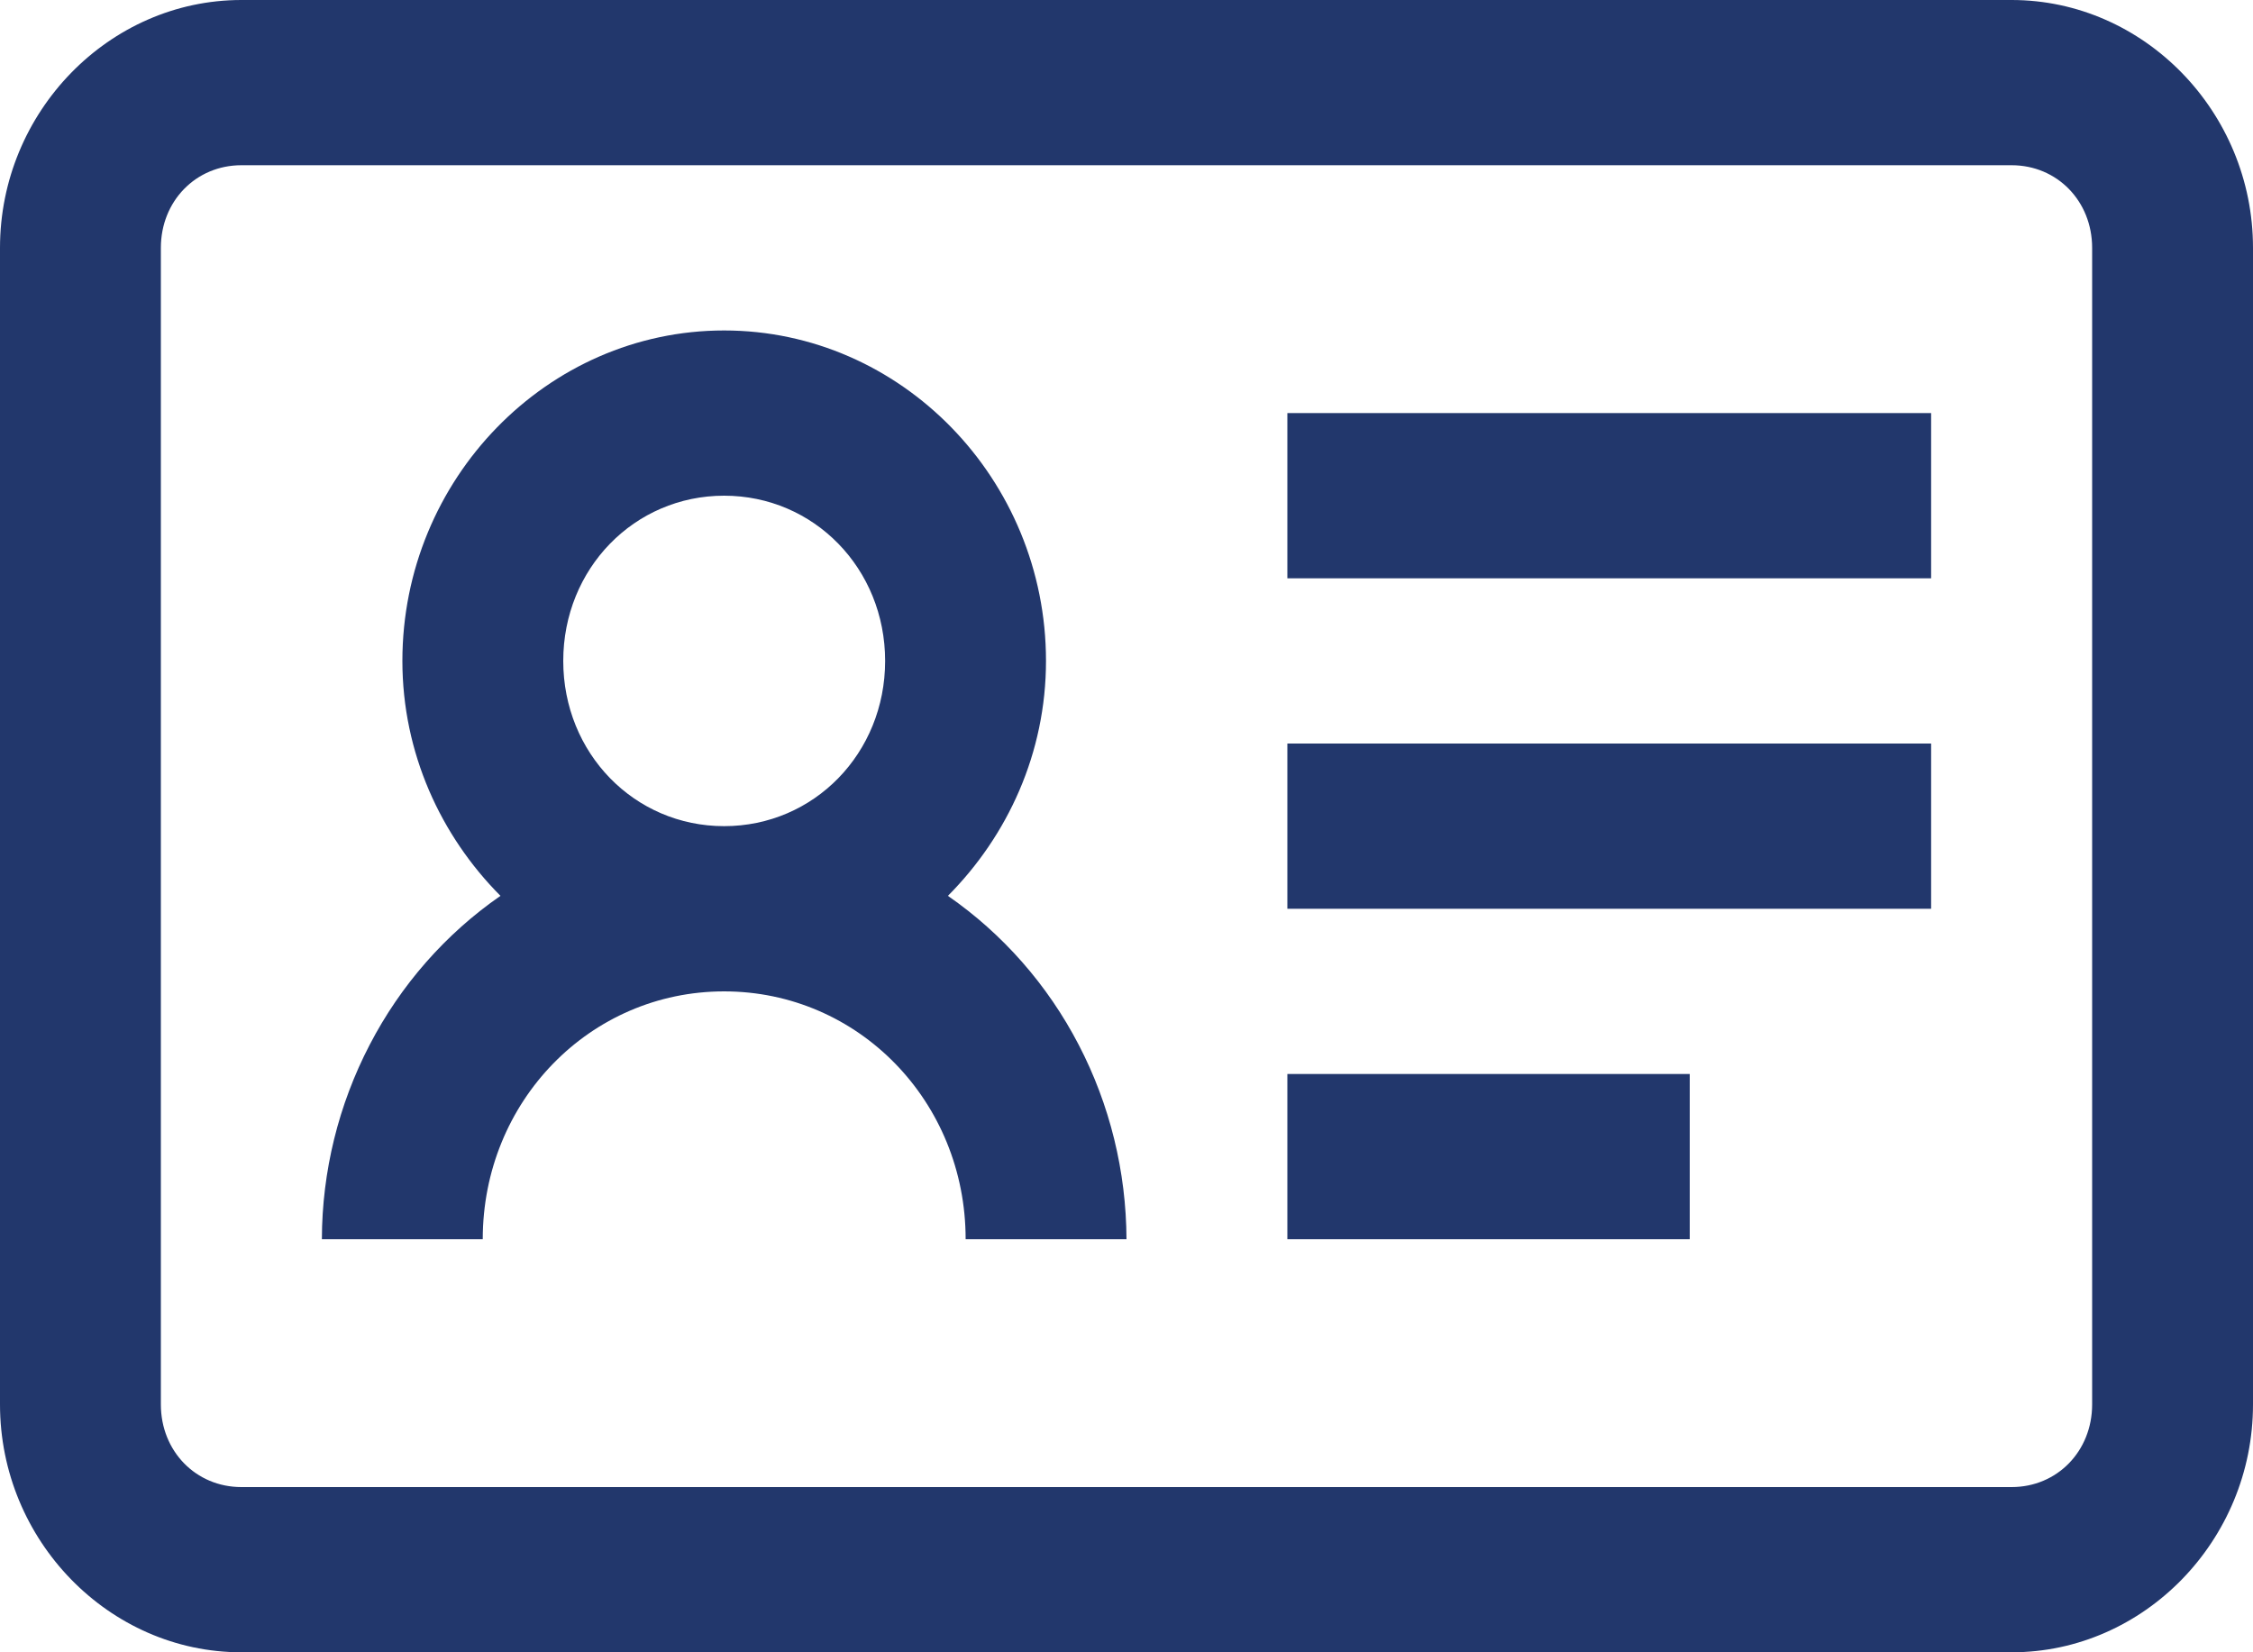<svg width="15" height="11" viewBox="0 0 15 11" fill="none" xmlns="http://www.w3.org/2000/svg">
<path d="M1.607 0C0.726 0 0 0.745 0 1.65V9.35C0 10.255 0.726 11 1.607 11H13.393C14.274 11 15 10.255 15 9.35V1.65C15 0.745 14.274 0 13.393 0H1.607ZM1.607 1.1H13.393C13.696 1.1 13.929 1.339 13.929 1.65V9.35C13.929 9.661 13.696 9.9 13.393 9.9H1.607C1.304 9.9 1.071 9.661 1.071 9.35V1.65C1.071 1.339 1.304 1.1 1.607 1.1ZM4.821 2.2C3.643 2.2 2.679 3.19 2.679 4.4C2.679 5.012 2.934 5.564 3.332 5.964C2.967 6.217 2.668 6.557 2.461 6.956C2.254 7.354 2.144 7.798 2.143 8.25H3.214C3.214 7.333 3.928 6.6 4.821 6.6C5.715 6.6 6.429 7.333 6.429 8.25H7.5C7.498 7.798 7.389 7.354 7.182 6.956C6.975 6.557 6.676 6.217 6.311 5.964C6.709 5.564 6.964 5.013 6.964 4.4C6.964 3.19 6 2.2 4.821 2.2ZM8.571 2.75V3.85H12.857V2.75H8.571ZM4.821 3.3C5.42 3.3 5.893 3.786 5.893 4.4C5.893 5.014 5.42 5.5 4.821 5.5C4.223 5.5 3.75 5.014 3.75 4.4C3.75 3.786 4.223 3.3 4.821 3.3ZM8.571 4.95V6.05H12.857V4.95H8.571ZM8.571 7.15V8.25H11.25V7.15H8.571Z" fill="#22376C"/>
</svg>
